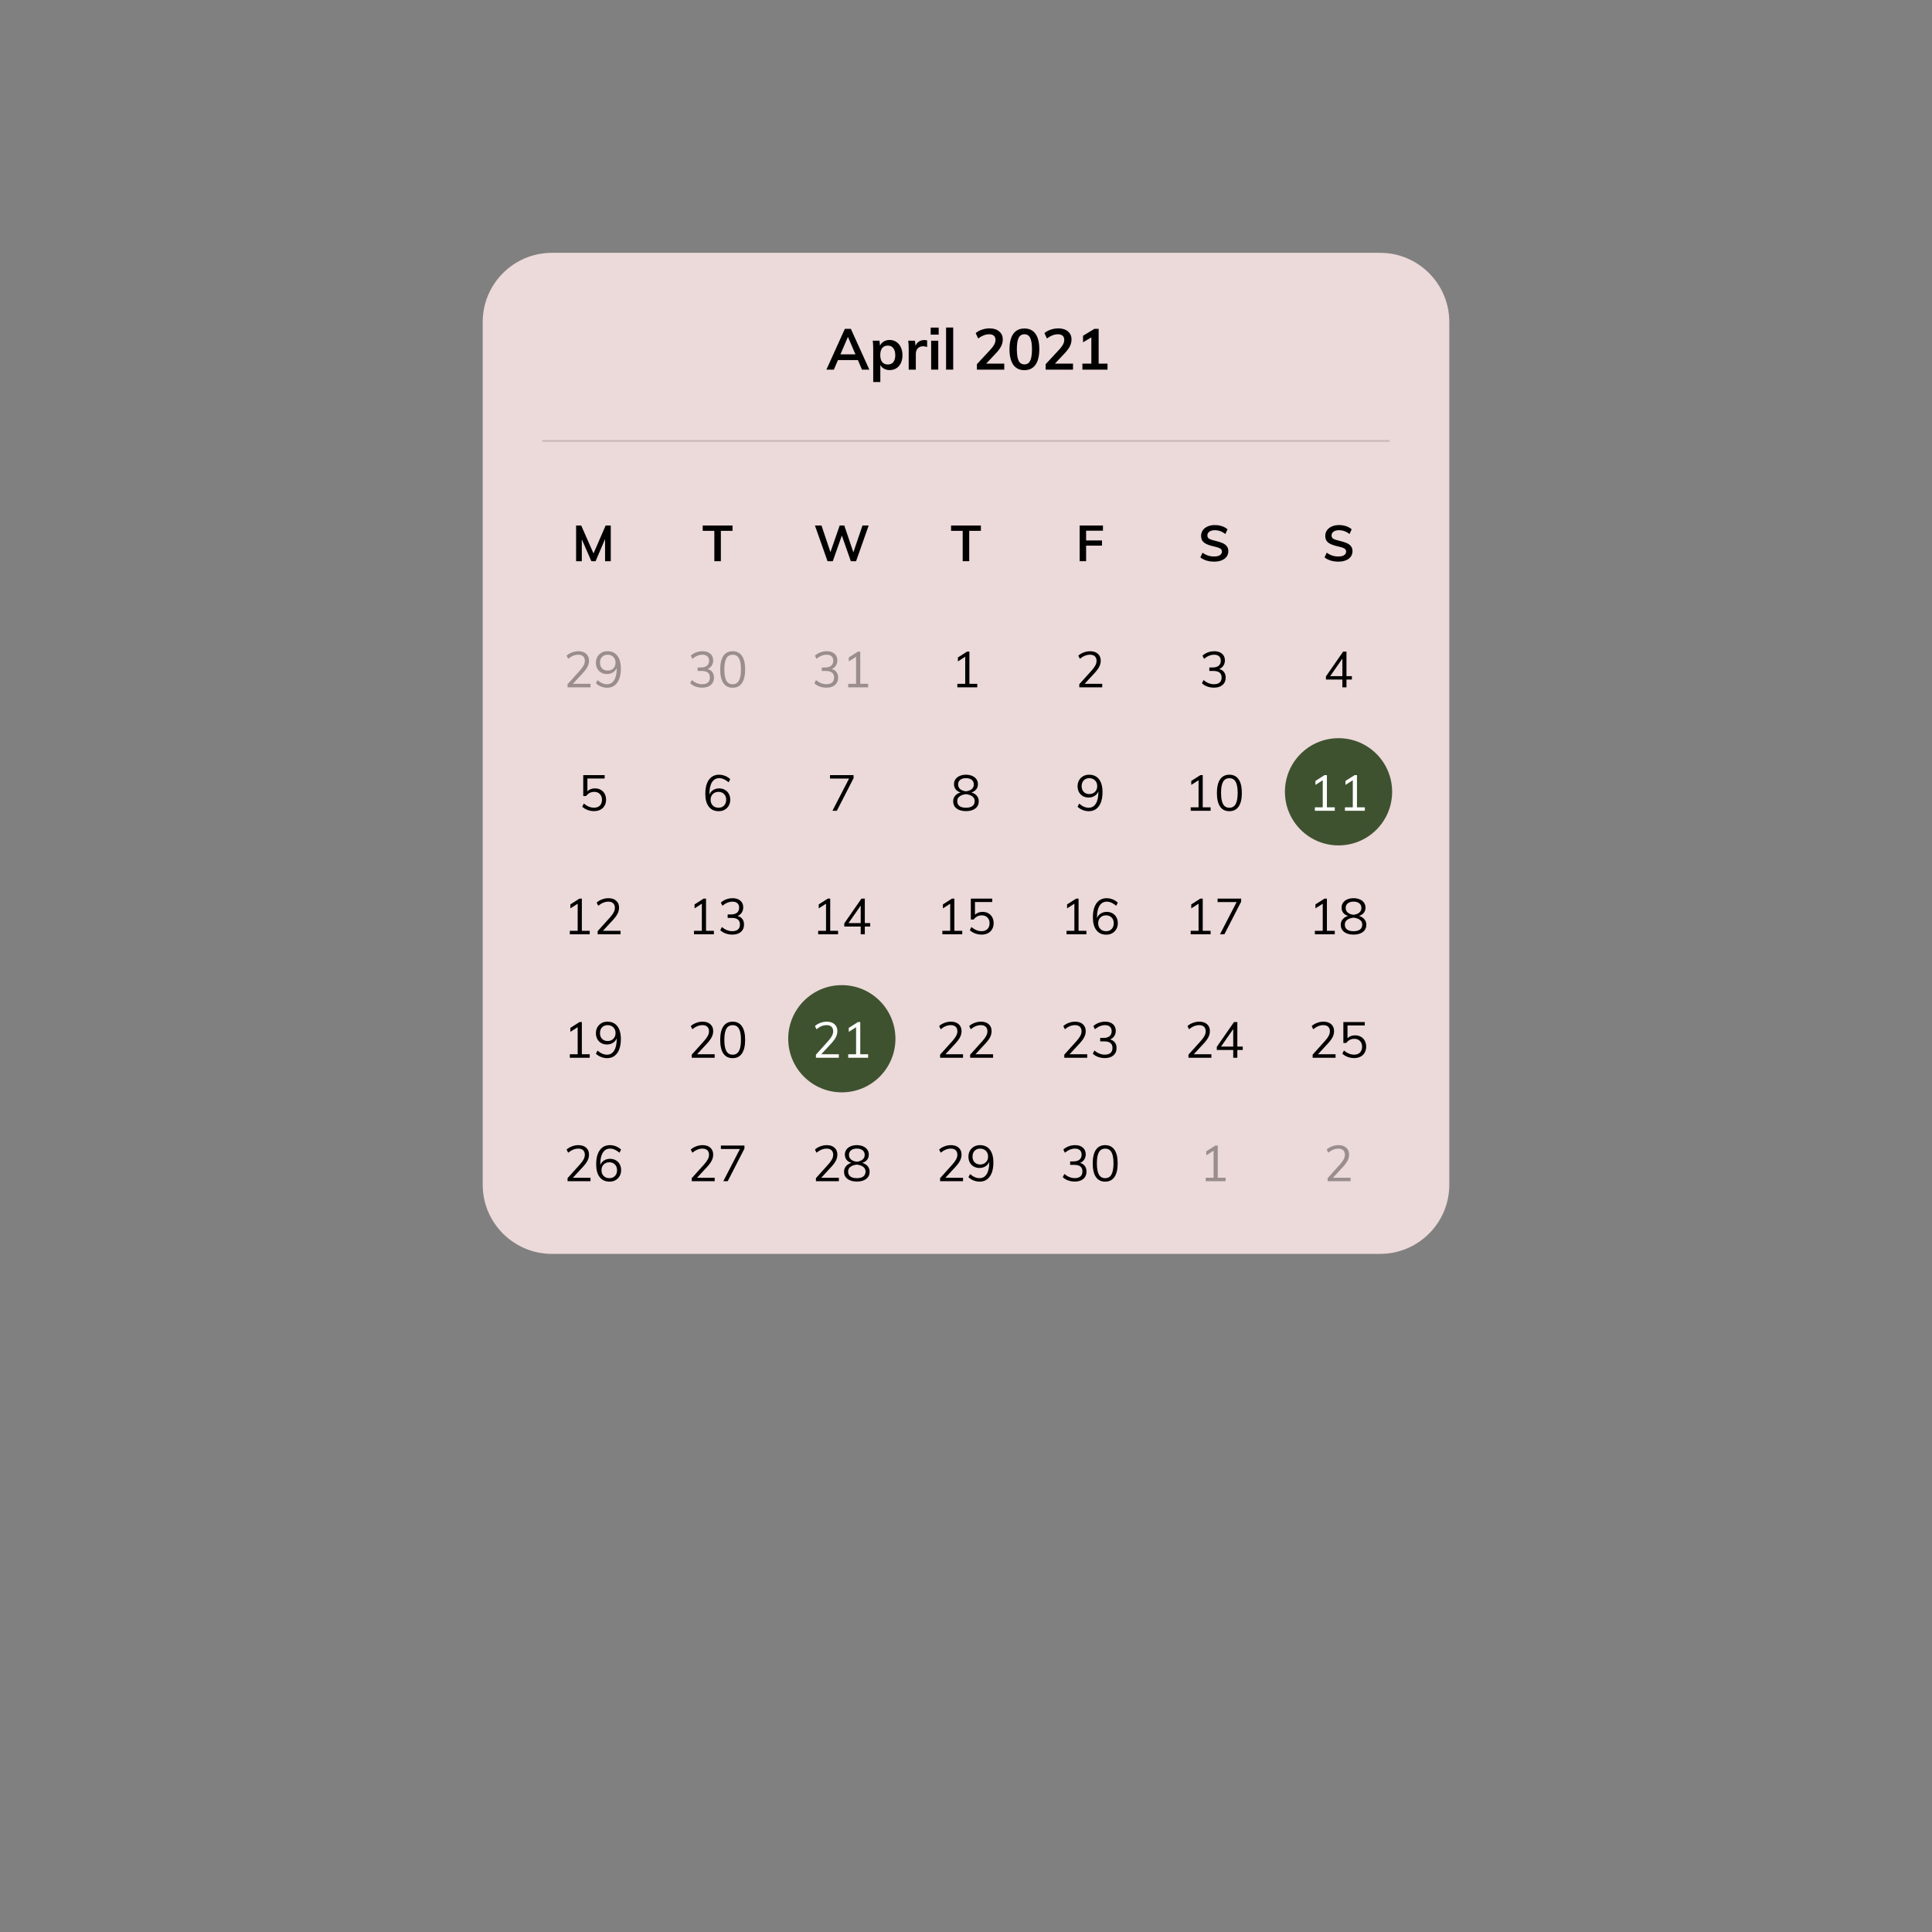 <svg xmlns="http://www.w3.org/2000/svg" xmlns:xlink="http://www.w3.org/1999/xlink" width="1080" zoomAndPan="magnify" viewBox="0 0 810 810" height="1080" preserveAspectRatio="xMidYMid meet" version="1.0"><rect x="0" y="0" width="810" height="810" fill="#808080" stroke="none"/><defs><filter x="0%" y="0%" width="100%" height="100%" id="6cdf5c3b2e"><feColorMatrix values="0 0 0 0 1 0 0 0 0 1 0 0 0 0 1 0 0 0 1 0" color-interpolation-filters="sRGB"/></filter><g/><mask id="3fa890f48e"><g filter="url(#6cdf5c3b2e)"><rect x="-81" width="972" fill="#000000" y="-81" height="972" fill-opacity="0.85"/></g></mask><clipPath id="e40b2027f6"><path d="M 0.375 1 L 405.625 1 L 405.625 420.695 L 0.375 420.695 Z M 0.375 1 " clip-rule="nonzero"/></clipPath><clipPath id="c1f6fc8da7"><path d="M 376.652 420.695 L 29.348 420.695 C 13.383 420.695 0.375 407.691 0.375 391.727 L 0.375 29.973 C 0.375 14.008 13.383 1 29.348 1 L 376.652 1 C 392.617 1 405.625 14.008 405.625 29.973 L 405.625 391.727 C 405.625 407.691 392.617 420.695 376.652 420.695 Z M 376.652 420.695 " clip-rule="nonzero"/></clipPath><clipPath id="3efd343105"><rect x="0" width="406" y="0" height="421"/></clipPath><mask id="b76d4d0290"><g filter="url(#6cdf5c3b2e)"><rect x="-81" width="972" fill="#000000" y="-81" height="972" fill-opacity="0.15"/></g></mask><clipPath id="8ec4814958"><rect x="0" width="360" y="0" height="5"/></clipPath><clipPath id="18b4264cb1"><path d="M 330.461 413.02 L 375.414 413.02 L 375.414 457.973 L 330.461 457.973 Z M 330.461 413.02 " clip-rule="nonzero"/></clipPath><clipPath id="e60f267a81"><path d="M 352.938 413.02 C 340.523 413.02 330.461 423.082 330.461 435.496 C 330.461 447.91 340.523 457.973 352.938 457.973 C 365.352 457.973 375.414 447.91 375.414 435.496 C 375.414 423.082 365.352 413.02 352.938 413.02 Z M 352.938 413.02 " clip-rule="nonzero"/></clipPath><mask id="2123948aa8"><g filter="url(#6cdf5c3b2e)"><rect x="-81" width="972" fill="#000000" y="-81" height="972" fill-opacity="0.35"/></g></mask><clipPath id="61a6282eeb"><rect x="0" width="28" y="0" height="27"/></clipPath><mask id="85bf927cce"><g filter="url(#6cdf5c3b2e)"><rect x="-81" width="972" fill="#000000" y="-81" height="972" fill-opacity="0.35"/></g></mask><clipPath id="4406ba05b8"><rect x="0" width="28" y="0" height="27"/></clipPath><mask id="ea8d7e82e2"><g filter="url(#6cdf5c3b2e)"><rect x="-81" width="972" fill="#000000" y="-81" height="972" fill-opacity="0.35"/></g></mask><clipPath id="a741b7d039"><rect x="0" width="28" y="0" height="27"/></clipPath><clipPath id="11925bf37f"><path d="M 538.711 309.484 L 583.66 309.484 L 583.66 354.434 L 538.711 354.434 Z M 538.711 309.484 " clip-rule="nonzero"/></clipPath><clipPath id="0e64c8631d"><path d="M 561.188 309.484 C 548.773 309.484 538.711 319.547 538.711 331.961 C 538.711 344.371 548.773 354.434 561.188 354.434 C 573.598 354.434 583.66 344.371 583.66 331.961 C 583.66 319.547 573.598 309.484 561.188 309.484 Z M 561.188 309.484 " clip-rule="nonzero"/></clipPath><mask id="5ce94373d1"><g filter="url(#6cdf5c3b2e)"><rect x="-81" width="972" fill="#000000" y="-81" height="972" fill-opacity="0.35"/></g></mask><clipPath id="b334155c03"><rect x="0" width="14" y="0" height="27"/></clipPath><mask id="149506cf14"><g filter="url(#6cdf5c3b2e)"><rect x="-81" width="972" fill="#000000" y="-81" height="972" fill-opacity="0.35"/></g></mask><clipPath id="0f323f7399"><rect x="0" width="14" y="0" height="27"/></clipPath></defs><g mask="url(#3fa890f48e)"><g transform="matrix(1, 0, 0, 1, 202, 105)"><g clip-path="url(#3efd343105)"><g clip-path="url(#e40b2027f6)"><g clip-path="url(#c1f6fc8da7)"><path fill="#ffe9e9" d="M 0.375 1 L 405.625 1 L 405.625 420.695 L 0.375 420.695 Z M 0.375 1 " fill-opacity="1" fill-rule="nonzero"/></g></g></g></g></g><g mask="url(#b76d4d0290)"><g transform="matrix(1, 0, 0, 1, 225, 182)"><g clip-path="url(#8ec4814958)"><path stroke-linecap="round" transform="matrix(0.75, 0, 0, 0.75, 2.348, 2.491)" fill="none" stroke-linejoin="miter" d="M 0.499 0.501 L 473.239 0.501 " stroke="#000000" stroke-width="1" stroke-opacity="1" stroke-miterlimit="4"/></g></g></g><g clip-path="url(#18b4264cb1)"><g clip-path="url(#e60f267a81)"><path fill="#3e5230" d="M 330.461 413.02 L 375.414 413.02 L 375.414 457.973 L 330.461 457.973 Z M 330.461 413.02 " fill-opacity="1" fill-rule="nonzero"/></g></g><g fill="#000000" fill-opacity="1"><g transform="translate(346.474, 154.971)"><g><path d="M 14.906 0 L 13.203 -4.016 L 4.844 -4.016 L 3.125 0 L 0 0 L 7.734 -17.094 L 10.25 -17.094 L 18 0 Z M 5.875 -6.406 L 12.172 -6.406 L 9.031 -13.734 Z M 5.875 -6.406 "/></g></g></g><g fill="#000000" fill-opacity="1"><g transform="translate(364.474, 154.971)"><g><path d="M 8.547 -12.438 C 9.586 -12.438 10.508 -12.164 11.312 -11.625 C 12.125 -11.094 12.754 -10.344 13.203 -9.375 C 13.66 -8.406 13.891 -7.297 13.891 -6.047 C 13.891 -4.797 13.664 -3.695 13.219 -2.75 C 12.77 -1.812 12.141 -1.086 11.328 -0.578 C 10.523 -0.066 9.598 0.188 8.547 0.188 C 7.66 0.188 6.875 0 6.188 -0.375 C 5.5 -0.75 4.973 -1.27 4.609 -1.938 L 4.609 5.188 L 1.625 5.188 L 1.625 -8.688 C 1.625 -9.969 1.562 -11.113 1.438 -12.125 L 4.25 -12.125 L 4.484 -10.031 C 4.805 -10.781 5.328 -11.367 6.047 -11.797 C 6.766 -12.223 7.598 -12.438 8.547 -12.438 Z M 7.734 -2.156 C 8.734 -2.156 9.504 -2.488 10.047 -3.156 C 10.598 -3.832 10.875 -4.797 10.875 -6.047 C 10.875 -7.305 10.598 -8.289 10.047 -9 C 9.504 -9.719 8.738 -10.078 7.75 -10.078 C 6.727 -10.078 5.941 -9.734 5.391 -9.047 C 4.848 -8.359 4.578 -7.375 4.578 -6.094 C 4.578 -4.832 4.848 -3.859 5.391 -3.172 C 5.941 -2.492 6.723 -2.156 7.734 -2.156 Z M 7.734 -2.156 "/></g></g></g><g fill="#000000" fill-opacity="1"><g transform="translate(379.354, 154.971)"><g><path d="M 8.156 -12.406 C 8.625 -12.406 9.023 -12.344 9.359 -12.219 L 9.344 -9.484 C 8.82 -9.691 8.289 -9.797 7.75 -9.797 C 6.727 -9.797 5.945 -9.5 5.406 -8.906 C 4.875 -8.312 4.609 -7.523 4.609 -6.547 L 4.609 0 L 1.625 0 L 1.625 -8.688 C 1.625 -9.969 1.562 -11.113 1.438 -12.125 L 4.25 -12.125 L 4.484 -9.984 C 4.785 -10.766 5.266 -11.363 5.922 -11.781 C 6.578 -12.195 7.32 -12.406 8.156 -12.406 Z M 8.156 -12.406 "/></g></g></g><g fill="#000000" fill-opacity="1"><g transform="translate(388.762, 154.971)"><g><path d="M 1.625 0 L 1.625 -12.125 L 4.609 -12.125 L 4.609 0 Z M 1.438 -17.625 L 4.781 -17.625 L 4.781 -14.672 L 1.438 -14.672 Z M 1.438 -17.625 "/></g></g></g><g fill="#000000" fill-opacity="1"><g transform="translate(395.026, 154.971)"><g><path d="M 1.625 0 L 1.625 -17.656 L 4.609 -17.656 L 4.609 0 Z M 1.625 0 "/></g></g></g><g fill="#000000" fill-opacity="1"><g transform="translate(401.29, 154.971)"><g/></g></g><g fill="#000000" fill-opacity="1"><g transform="translate(407.866, 154.971)"><g><path d="M 13.172 -2.516 L 13.172 0 L 1.703 0 L 1.703 -2.281 L 7.516 -8.547 C 8.203 -9.297 8.703 -9.984 9.016 -10.609 C 9.336 -11.234 9.5 -11.848 9.5 -12.453 C 9.5 -13.234 9.27 -13.82 8.812 -14.219 C 8.363 -14.625 7.711 -14.828 6.859 -14.828 C 5.359 -14.828 3.816 -14.238 2.234 -13.062 L 1.203 -15.312 C 1.867 -15.914 2.727 -16.395 3.781 -16.75 C 4.844 -17.113 5.91 -17.297 6.984 -17.297 C 8.691 -17.297 10.047 -16.875 11.047 -16.031 C 12.047 -15.195 12.547 -14.066 12.547 -12.641 C 12.547 -11.672 12.332 -10.754 11.906 -9.891 C 11.488 -9.023 10.785 -8.055 9.797 -6.984 L 5.594 -2.516 Z M 13.172 -2.516 "/></g></g></g><g fill="#000000" fill-opacity="1"><g transform="translate(422.29, 154.971)"><g><path d="M 7.203 0.219 C 5.172 0.219 3.617 -0.523 2.547 -2.016 C 1.484 -3.516 0.953 -5.695 0.953 -8.562 C 0.953 -11.383 1.484 -13.535 2.547 -15.016 C 3.617 -16.504 5.172 -17.25 7.203 -17.25 C 9.234 -17.25 10.781 -16.508 11.844 -15.031 C 12.906 -13.551 13.438 -11.395 13.438 -8.562 C 13.438 -5.719 12.906 -3.539 11.844 -2.031 C 10.781 -0.531 9.234 0.219 7.203 0.219 Z M 7.203 -2.203 C 8.305 -2.203 9.109 -2.707 9.609 -3.719 C 10.117 -4.738 10.375 -6.352 10.375 -8.562 C 10.375 -10.738 10.117 -12.328 9.609 -13.328 C 9.109 -14.328 8.305 -14.828 7.203 -14.828 C 6.098 -14.828 5.289 -14.328 4.781 -13.328 C 4.281 -12.328 4.031 -10.738 4.031 -8.562 C 4.031 -6.352 4.281 -4.738 4.781 -3.719 C 5.289 -2.707 6.098 -2.203 7.203 -2.203 Z M 7.203 -2.203 "/></g></g></g><g fill="#000000" fill-opacity="1"><g transform="translate(436.69, 154.971)"><g><path d="M 13.172 -2.516 L 13.172 0 L 1.703 0 L 1.703 -2.281 L 7.516 -8.547 C 8.203 -9.297 8.703 -9.984 9.016 -10.609 C 9.336 -11.234 9.5 -11.848 9.5 -12.453 C 9.5 -13.234 9.27 -13.82 8.812 -14.219 C 8.363 -14.625 7.711 -14.828 6.859 -14.828 C 5.359 -14.828 3.816 -14.238 2.234 -13.062 L 1.203 -15.312 C 1.867 -15.914 2.727 -16.395 3.781 -16.75 C 4.844 -17.113 5.91 -17.297 6.984 -17.297 C 8.691 -17.297 10.047 -16.875 11.047 -16.031 C 12.047 -15.195 12.547 -14.066 12.547 -12.641 C 12.547 -11.672 12.332 -10.754 11.906 -9.891 C 11.488 -9.023 10.785 -8.055 9.797 -6.984 L 5.594 -2.516 Z M 13.172 -2.516 "/></g></g></g><g fill="#000000" fill-opacity="1"><g transform="translate(451.114, 154.971)"><g><path d="M 9.5 -2.516 L 13.219 -2.516 L 13.219 0 L 2.688 0 L 2.688 -2.516 L 6.438 -2.516 L 6.438 -13.531 L 2.953 -11.453 L 2.953 -14.203 L 7.703 -17.094 L 9.5 -17.094 Z M 9.5 -2.516 "/></g></g></g><g fill="#000000" fill-opacity="1"><g transform="translate(239.878, 235.278)"><g><path d="M 14.047 -14.953 L 16.188 -14.953 L 16.188 0 L 13.797 0 L 13.797 -9.281 L 9.828 0 L 8.047 0 L 4.047 -9.172 L 4.047 0 L 1.656 0 L 1.656 -14.953 L 3.797 -14.953 L 8.953 -3.25 Z M 14.047 -14.953 "/></g></g></g><g fill="#000000" fill-opacity="1"><g transform="translate(294.365, 235.278)"><g><path d="M 5.125 0 L 5.125 -12.719 L 0.25 -12.719 L 0.25 -14.953 L 12.75 -14.953 L 12.75 -12.719 L 7.859 -12.719 L 7.859 0 Z M 5.125 0 "/></g></g></g><g fill="#000000" fill-opacity="1"><g transform="translate(341.165, 235.278)"><g><path d="M 20.438 -14.953 L 23.031 -14.953 L 17.75 0 L 15.547 0 L 11.781 -10.75 L 7.984 0 L 5.781 0 L 0.5 -14.953 L 3.25 -14.953 L 7 -3.797 L 10.875 -14.953 L 12.812 -14.953 L 16.609 -3.719 Z M 20.438 -14.953 "/></g></g></g><g fill="#000000" fill-opacity="1"><g transform="translate(398.489, 235.278)"><g><path d="M 5.125 0 L 5.125 -12.719 L 0.25 -12.719 L 0.25 -14.953 L 12.75 -14.953 L 12.75 -12.719 L 7.859 -12.719 L 7.859 0 Z M 5.125 0 "/></g></g></g><g fill="#000000" fill-opacity="1"><g transform="translate(451.043, 235.278)"><g><path d="M 1.609 0 L 1.609 -14.953 L 11.375 -14.953 L 11.375 -12.781 L 4.312 -12.781 L 4.312 -8.688 L 10.969 -8.688 L 10.969 -6.516 L 4.312 -6.516 L 4.312 0 Z M 1.609 0 "/></g></g></g><g fill="#000000" fill-opacity="1"><g transform="translate(502.355, 235.278)"><g><path d="M 6.672 0.188 C 5.523 0.188 4.453 0.035 3.453 -0.266 C 2.453 -0.578 1.602 -1.02 0.906 -1.594 L 1.828 -3.562 C 2.555 -3.02 3.316 -2.617 4.109 -2.359 C 4.898 -2.098 5.766 -1.969 6.703 -1.969 C 7.734 -1.969 8.531 -2.148 9.094 -2.516 C 9.664 -2.879 9.953 -3.391 9.953 -4.047 C 9.953 -4.609 9.688 -5.039 9.156 -5.344 C 8.633 -5.645 7.773 -5.926 6.578 -6.188 C 4.703 -6.594 3.336 -7.117 2.484 -7.766 C 1.629 -8.41 1.203 -9.348 1.203 -10.578 C 1.203 -11.461 1.438 -12.25 1.906 -12.938 C 2.383 -13.625 3.062 -14.16 3.938 -14.547 C 4.812 -14.941 5.82 -15.141 6.969 -15.141 C 8.02 -15.141 9.016 -14.984 9.953 -14.672 C 10.898 -14.359 11.676 -13.922 12.281 -13.359 L 11.375 -11.375 C 10.051 -12.445 8.582 -12.984 6.969 -12.984 C 6 -12.984 5.234 -12.781 4.672 -12.375 C 4.117 -11.977 3.844 -11.438 3.844 -10.75 C 3.844 -10.164 4.086 -9.719 4.578 -9.406 C 5.078 -9.102 5.93 -8.816 7.141 -8.547 C 8.391 -8.254 9.406 -7.938 10.188 -7.594 C 10.969 -7.25 11.566 -6.805 11.984 -6.266 C 12.41 -5.723 12.625 -5.047 12.625 -4.234 C 12.625 -3.336 12.383 -2.555 11.906 -1.891 C 11.426 -1.234 10.738 -0.723 9.844 -0.359 C 8.945 0.004 7.891 0.188 6.672 0.188 Z M 6.672 0.188 "/></g></g></g><g fill="#000000" fill-opacity="1"><g transform="translate(554.417, 235.278)"><g><path d="M 6.672 0.188 C 5.523 0.188 4.453 0.035 3.453 -0.266 C 2.453 -0.578 1.602 -1.02 0.906 -1.594 L 1.828 -3.562 C 2.555 -3.02 3.316 -2.617 4.109 -2.359 C 4.898 -2.098 5.766 -1.969 6.703 -1.969 C 7.734 -1.969 8.531 -2.148 9.094 -2.516 C 9.664 -2.879 9.953 -3.391 9.953 -4.047 C 9.953 -4.609 9.688 -5.039 9.156 -5.344 C 8.633 -5.645 7.773 -5.926 6.578 -6.188 C 4.703 -6.594 3.336 -7.117 2.484 -7.766 C 1.629 -8.41 1.203 -9.348 1.203 -10.578 C 1.203 -11.461 1.438 -12.25 1.906 -12.938 C 2.383 -13.625 3.062 -14.16 3.938 -14.547 C 4.812 -14.941 5.82 -15.141 6.969 -15.141 C 8.02 -15.141 9.016 -14.984 9.953 -14.672 C 10.898 -14.359 11.676 -13.922 12.281 -13.359 L 11.375 -11.375 C 10.051 -12.445 8.582 -12.984 6.969 -12.984 C 6 -12.984 5.234 -12.781 4.672 -12.375 C 4.117 -11.977 3.844 -11.438 3.844 -10.75 C 3.844 -10.164 4.086 -9.719 4.578 -9.406 C 5.078 -9.102 5.93 -8.816 7.141 -8.547 C 8.391 -8.254 9.406 -7.938 10.188 -7.594 C 10.969 -7.25 11.566 -6.805 11.984 -6.266 C 12.41 -5.723 12.625 -5.047 12.625 -4.234 C 12.625 -3.336 12.383 -2.555 11.906 -1.891 C 11.426 -1.234 10.738 -0.723 9.844 -0.359 C 8.945 0.004 7.891 0.188 6.672 0.188 Z M 6.672 0.188 "/></g></g></g><g mask="url(#2123948aa8)"><g transform="matrix(1, 0, 0, 1, 235, 267)"><g clip-path="url(#61a6282eeb)"><g fill="#000000" fill-opacity="1"><g transform="translate(1.21, 21.16)"><g><path d="M 11.359 -1.453 L 11.359 0 L 1.75 0 L 1.75 -1.297 L 6.969 -7.094 C 7.664 -7.883 8.176 -8.594 8.5 -9.219 C 8.82 -9.844 8.984 -10.473 8.984 -11.109 C 8.984 -11.93 8.742 -12.562 8.266 -13 C 7.797 -13.445 7.117 -13.672 6.234 -13.672 C 4.805 -13.672 3.395 -13.098 2 -11.953 L 1.344 -13.266 C 1.926 -13.828 2.664 -14.273 3.562 -14.609 C 4.457 -14.953 5.363 -15.125 6.281 -15.125 C 7.656 -15.125 8.738 -14.77 9.531 -14.062 C 10.332 -13.352 10.734 -12.395 10.734 -11.188 C 10.734 -10.332 10.539 -9.508 10.156 -8.719 C 9.77 -7.926 9.129 -7.039 8.234 -6.062 L 3.969 -1.453 Z M 11.359 -1.453 "/></g></g></g><g fill="#000000" fill-opacity="1"><g transform="translate(13.81, 21.16)"><g><path d="M 5.844 -15.125 C 7.645 -15.125 9.035 -14.492 10.016 -13.234 C 10.992 -11.973 11.484 -10.18 11.484 -7.859 C 11.484 -5.316 10.973 -3.344 9.953 -1.938 C 8.941 -0.531 7.531 0.172 5.719 0.172 C 4.863 0.172 4.023 0.008 3.203 -0.312 C 2.379 -0.633 1.656 -1.094 1.031 -1.688 L 1.703 -3 C 2.41 -2.395 3.086 -1.957 3.734 -1.688 C 4.379 -1.414 5.031 -1.281 5.688 -1.281 C 6.977 -1.281 7.977 -1.852 8.688 -3 C 9.395 -4.145 9.75 -5.754 9.75 -7.828 L 9.75 -8.109 C 9.426 -7.328 8.898 -6.707 8.172 -6.25 C 7.441 -5.789 6.609 -5.562 5.672 -5.562 C 4.766 -5.562 3.957 -5.758 3.25 -6.156 C 2.551 -6.562 2.004 -7.125 1.609 -7.844 C 1.223 -8.562 1.031 -9.383 1.031 -10.312 C 1.031 -11.238 1.234 -12.062 1.641 -12.781 C 2.055 -13.508 2.629 -14.082 3.359 -14.5 C 4.086 -14.914 4.914 -15.125 5.844 -15.125 Z M 5.938 -7.016 C 6.914 -7.016 7.711 -7.32 8.328 -7.938 C 8.953 -8.551 9.266 -9.348 9.266 -10.328 C 9.266 -11.328 8.953 -12.133 8.328 -12.75 C 7.711 -13.363 6.91 -13.672 5.922 -13.672 C 4.973 -13.672 4.203 -13.363 3.609 -12.75 C 3.023 -12.145 2.734 -11.336 2.734 -10.328 C 2.734 -9.336 3.023 -8.535 3.609 -7.922 C 4.203 -7.316 4.977 -7.016 5.938 -7.016 Z M 5.938 -7.016 "/></g></g></g></g></g></g><g mask="url(#85bf927cce)"><g transform="matrix(1, 0, 0, 1, 287, 267)"><g clip-path="url(#4406ba05b8)"><g fill="#000000" fill-opacity="1"><g transform="translate(1.272, 21.16)"><g><path d="M 8.359 -7.688 C 9.242 -7.438 9.914 -7 10.375 -6.375 C 10.832 -5.758 11.062 -4.984 11.062 -4.047 C 11.062 -2.742 10.617 -1.719 9.734 -0.969 C 8.859 -0.227 7.664 0.141 6.156 0.141 C 5.188 0.141 4.254 -0.016 3.359 -0.328 C 2.473 -0.648 1.723 -1.109 1.109 -1.703 L 1.781 -3.031 C 3.164 -1.875 4.609 -1.297 6.109 -1.297 C 7.172 -1.297 7.977 -1.535 8.531 -2.016 C 9.082 -2.492 9.359 -3.191 9.359 -4.109 C 9.359 -5.941 8.211 -6.859 5.922 -6.859 L 4.203 -6.859 L 4.203 -8.312 L 5.594 -8.312 C 6.695 -8.312 7.539 -8.555 8.125 -9.047 C 8.719 -9.535 9.016 -10.238 9.016 -11.156 C 9.016 -11.969 8.77 -12.586 8.281 -13.016 C 7.801 -13.453 7.117 -13.672 6.234 -13.672 C 4.805 -13.672 3.395 -13.098 2 -11.953 L 1.344 -13.266 C 1.945 -13.848 2.688 -14.301 3.562 -14.625 C 4.438 -14.957 5.348 -15.125 6.297 -15.125 C 7.641 -15.125 8.711 -14.781 9.516 -14.094 C 10.328 -13.406 10.734 -12.477 10.734 -11.312 C 10.734 -10.457 10.52 -9.707 10.094 -9.062 C 9.676 -8.426 9.098 -7.969 8.359 -7.688 Z M 8.359 -7.688 "/></g></g></g><g fill="#000000" fill-opacity="1"><g transform="translate(13.872, 21.16)"><g><path d="M 6.297 0.172 C 4.586 0.172 3.289 -0.473 2.406 -1.766 C 1.52 -3.066 1.078 -4.969 1.078 -7.469 C 1.078 -9.977 1.52 -11.879 2.406 -13.172 C 3.289 -14.473 4.586 -15.125 6.297 -15.125 C 8.004 -15.125 9.301 -14.473 10.188 -13.172 C 11.082 -11.879 11.531 -9.988 11.531 -7.5 C 11.531 -4.988 11.082 -3.082 10.188 -1.781 C 9.301 -0.477 8.004 0.172 6.297 0.172 Z M 6.297 -1.281 C 7.484 -1.281 8.359 -1.785 8.922 -2.797 C 9.492 -3.805 9.781 -5.375 9.781 -7.5 C 9.781 -9.613 9.5 -11.164 8.938 -12.156 C 8.383 -13.156 7.504 -13.656 6.297 -13.656 C 5.109 -13.656 4.227 -13.156 3.656 -12.156 C 3.094 -11.164 2.812 -9.613 2.812 -7.5 C 2.812 -5.383 3.094 -3.816 3.656 -2.797 C 4.227 -1.785 5.109 -1.281 6.297 -1.281 Z M 6.297 -1.281 "/></g></g></g></g></g></g><g mask="url(#ea8d7e82e2)"><g transform="matrix(1, 0, 0, 1, 339, 267)"><g clip-path="url(#a741b7d039)"><g fill="#000000" fill-opacity="1"><g transform="translate(1.333, 21.16)"><g><path d="M 8.359 -7.688 C 9.242 -7.438 9.914 -7 10.375 -6.375 C 10.832 -5.758 11.062 -4.984 11.062 -4.047 C 11.062 -2.742 10.617 -1.719 9.734 -0.969 C 8.859 -0.227 7.664 0.141 6.156 0.141 C 5.188 0.141 4.254 -0.016 3.359 -0.328 C 2.473 -0.648 1.723 -1.109 1.109 -1.703 L 1.781 -3.031 C 3.164 -1.875 4.609 -1.297 6.109 -1.297 C 7.172 -1.297 7.977 -1.535 8.531 -2.016 C 9.082 -2.492 9.359 -3.191 9.359 -4.109 C 9.359 -5.941 8.211 -6.859 5.922 -6.859 L 4.203 -6.859 L 4.203 -8.312 L 5.594 -8.312 C 6.695 -8.312 7.539 -8.555 8.125 -9.047 C 8.719 -9.535 9.016 -10.238 9.016 -11.156 C 9.016 -11.969 8.77 -12.586 8.281 -13.016 C 7.801 -13.453 7.117 -13.672 6.234 -13.672 C 4.805 -13.672 3.395 -13.098 2 -11.953 L 1.344 -13.266 C 1.945 -13.848 2.688 -14.301 3.562 -14.625 C 4.438 -14.957 5.348 -15.125 6.297 -15.125 C 7.641 -15.125 8.711 -14.781 9.516 -14.094 C 10.328 -13.406 10.734 -12.477 10.734 -11.312 C 10.734 -10.457 10.52 -9.707 10.094 -9.062 C 9.676 -8.426 9.098 -7.969 8.359 -7.688 Z M 8.359 -7.688 "/></g></g></g><g fill="#000000" fill-opacity="1"><g transform="translate(13.934, 21.16)"><g><path d="M 7.734 -1.453 L 11.031 -1.453 L 11.031 0 L 2.688 0 L 2.688 -1.453 L 5.984 -1.453 L 5.984 -12.812 L 2.922 -10.859 L 2.922 -12.516 L 6.734 -14.953 L 7.734 -14.953 Z M 7.734 -1.453 "/></g></g></g></g></g></g><g fill="#000000" fill-opacity="1"><g transform="translate(398.688, 288.16)"><g><path d="M 7.734 -1.453 L 11.031 -1.453 L 11.031 0 L 2.688 0 L 2.688 -1.453 L 5.984 -1.453 L 5.984 -12.812 L 2.922 -10.859 L 2.922 -12.516 L 6.734 -14.953 L 7.734 -14.953 Z M 7.734 -1.453 "/></g></g></g><g fill="#000000" fill-opacity="1"><g transform="translate(450.75, 288.16)"><g><path d="M 11.359 -1.453 L 11.359 0 L 1.75 0 L 1.75 -1.297 L 6.969 -7.094 C 7.664 -7.883 8.176 -8.594 8.5 -9.219 C 8.82 -9.844 8.984 -10.473 8.984 -11.109 C 8.984 -11.93 8.742 -12.562 8.266 -13 C 7.797 -13.445 7.117 -13.672 6.234 -13.672 C 4.805 -13.672 3.395 -13.098 2 -11.953 L 1.344 -13.266 C 1.926 -13.828 2.664 -14.273 3.562 -14.609 C 4.457 -14.953 5.363 -15.125 6.281 -15.125 C 7.656 -15.125 8.738 -14.77 9.531 -14.062 C 10.332 -13.352 10.734 -12.395 10.734 -11.188 C 10.734 -10.332 10.539 -9.508 10.156 -8.719 C 9.77 -7.926 9.129 -7.039 8.234 -6.062 L 3.969 -1.453 Z M 11.359 -1.453 "/></g></g></g><g fill="#000000" fill-opacity="1"><g transform="translate(502.812, 288.16)"><g><path d="M 8.359 -7.688 C 9.242 -7.438 9.914 -7 10.375 -6.375 C 10.832 -5.758 11.062 -4.984 11.062 -4.047 C 11.062 -2.742 10.617 -1.719 9.734 -0.969 C 8.859 -0.227 7.664 0.141 6.156 0.141 C 5.188 0.141 4.254 -0.016 3.359 -0.328 C 2.473 -0.648 1.723 -1.109 1.109 -1.703 L 1.781 -3.031 C 3.164 -1.875 4.609 -1.297 6.109 -1.297 C 7.172 -1.297 7.977 -1.535 8.531 -2.016 C 9.082 -2.492 9.359 -3.191 9.359 -4.109 C 9.359 -5.941 8.211 -6.859 5.922 -6.859 L 4.203 -6.859 L 4.203 -8.312 L 5.594 -8.312 C 6.695 -8.312 7.539 -8.555 8.125 -9.047 C 8.719 -9.535 9.016 -10.238 9.016 -11.156 C 9.016 -11.969 8.77 -12.586 8.281 -13.016 C 7.801 -13.453 7.117 -13.672 6.234 -13.672 C 4.805 -13.672 3.395 -13.098 2 -11.953 L 1.344 -13.266 C 1.945 -13.848 2.688 -14.301 3.562 -14.625 C 4.438 -14.957 5.348 -15.125 6.297 -15.125 C 7.641 -15.125 8.711 -14.781 9.516 -14.094 C 10.328 -13.406 10.734 -12.477 10.734 -11.312 C 10.734 -10.457 10.52 -9.707 10.094 -9.062 C 9.676 -8.426 9.098 -7.969 8.359 -7.688 Z M 8.359 -7.688 "/></g></g></g><g fill="#000000" fill-opacity="1"><g transform="translate(554.874, 288.16)"><g><path d="M 11.906 -4.688 L 11.906 -3.25 L 9.641 -3.25 L 9.641 0 L 7.922 0 L 7.922 -3.25 L 1.031 -3.25 L 1.031 -4.562 L 8.234 -14.953 L 9.641 -14.953 L 9.641 -4.688 Z M 2.812 -4.688 L 7.922 -4.688 L 7.922 -12.031 Z M 2.812 -4.688 "/></g></g></g><g fill="#000000" fill-opacity="1"><g transform="translate(242.503, 339.928)"><g><path d="M 6.938 -9.391 C 7.875 -9.391 8.691 -9.188 9.391 -8.781 C 10.098 -8.383 10.641 -7.828 11.016 -7.109 C 11.398 -6.398 11.594 -5.578 11.594 -4.641 C 11.594 -3.703 11.383 -2.867 10.969 -2.141 C 10.562 -1.41 9.973 -0.848 9.203 -0.453 C 8.441 -0.055 7.551 0.141 6.531 0.141 C 5.625 0.141 4.727 -0.02 3.844 -0.344 C 2.957 -0.676 2.211 -1.129 1.609 -1.703 L 2.266 -3.031 C 3.648 -1.875 5.07 -1.297 6.531 -1.297 C 7.582 -1.297 8.406 -1.594 9 -2.188 C 9.594 -2.789 9.891 -3.602 9.891 -4.625 C 9.891 -5.613 9.594 -6.41 9 -7.016 C 8.414 -7.629 7.633 -7.938 6.656 -7.938 C 5.227 -7.938 4.086 -7.352 3.234 -6.188 L 2.031 -6.188 L 2.031 -14.953 L 11 -14.953 L 11 -13.531 L 3.766 -13.531 L 3.766 -8.188 C 4.586 -8.988 5.645 -9.391 6.938 -9.391 Z M 6.938 -9.391 "/></g></g></g><g fill="#000000" fill-opacity="1"><g transform="translate(294.565, 339.928)"><g><path d="M 6.938 -9.391 C 7.844 -9.391 8.648 -9.188 9.359 -8.781 C 10.066 -8.383 10.613 -7.828 11 -7.109 C 11.395 -6.391 11.594 -5.566 11.594 -4.641 C 11.594 -3.711 11.383 -2.883 10.969 -2.156 C 10.562 -1.438 9.992 -0.867 9.266 -0.453 C 8.535 -0.035 7.707 0.172 6.781 0.172 C 4.977 0.172 3.586 -0.457 2.609 -1.719 C 1.629 -2.977 1.141 -4.77 1.141 -7.094 C 1.141 -8.781 1.363 -10.223 1.812 -11.422 C 2.27 -12.629 2.926 -13.547 3.781 -14.172 C 4.645 -14.805 5.68 -15.125 6.891 -15.125 C 7.754 -15.125 8.594 -14.961 9.406 -14.641 C 10.227 -14.316 10.953 -13.859 11.578 -13.266 L 10.922 -11.953 C 10.223 -12.535 9.551 -12.969 8.906 -13.25 C 8.258 -13.531 7.602 -13.672 6.938 -13.672 C 5.645 -13.672 4.641 -13.098 3.922 -11.953 C 3.211 -10.805 2.859 -9.195 2.859 -7.125 L 2.859 -6.797 C 3.18 -7.598 3.703 -8.227 4.422 -8.688 C 5.148 -9.156 5.988 -9.391 6.938 -9.391 Z M 6.703 -1.281 C 7.648 -1.281 8.414 -1.582 9 -2.188 C 9.594 -2.801 9.891 -3.613 9.891 -4.625 C 9.891 -5.613 9.594 -6.41 9 -7.016 C 8.406 -7.629 7.629 -7.938 6.672 -7.938 C 5.691 -7.938 4.895 -7.629 4.281 -7.016 C 3.664 -6.398 3.359 -5.602 3.359 -4.625 C 3.359 -3.625 3.664 -2.816 4.281 -2.203 C 4.895 -1.586 5.703 -1.281 6.703 -1.281 Z M 6.703 -1.281 "/></g></g></g><g fill="#000000" fill-opacity="1"><g transform="translate(346.626, 339.928)"><g><path d="M 1.359 -14.953 L 11.234 -14.953 L 11.234 -13.672 L 4.219 0 L 2.375 0 L 9.344 -13.5 L 1.359 -13.5 Z M 1.359 -14.953 "/></g></g></g><g fill="#000000" fill-opacity="1"><g transform="translate(398.688, 339.928)"><g><path d="M 8.562 -7.688 C 9.539 -7.414 10.301 -6.953 10.844 -6.297 C 11.383 -5.648 11.656 -4.875 11.656 -3.969 C 11.656 -2.695 11.172 -1.691 10.203 -0.953 C 9.234 -0.223 7.93 0.141 6.297 0.141 C 4.66 0.141 3.359 -0.223 2.391 -0.953 C 1.422 -1.691 0.938 -2.695 0.938 -3.969 C 0.938 -4.875 1.211 -5.656 1.766 -6.312 C 2.328 -6.977 3.086 -7.438 4.047 -7.688 C 3.148 -7.945 2.461 -8.379 1.984 -8.984 C 1.516 -9.598 1.281 -10.32 1.281 -11.156 C 1.281 -11.945 1.488 -12.641 1.906 -13.234 C 2.332 -13.836 2.926 -14.301 3.688 -14.625 C 4.445 -14.957 5.316 -15.125 6.297 -15.125 C 7.273 -15.125 8.145 -14.957 8.906 -14.625 C 9.676 -14.301 10.27 -13.836 10.688 -13.234 C 11.102 -12.641 11.312 -11.945 11.312 -11.156 C 11.312 -10.32 11.07 -9.598 10.594 -8.984 C 10.113 -8.379 9.438 -7.945 8.562 -7.688 Z M 3 -11.031 C 3 -10.227 3.297 -9.578 3.891 -9.078 C 4.484 -8.586 5.285 -8.285 6.297 -8.172 C 7.305 -8.285 8.109 -8.586 8.703 -9.078 C 9.297 -9.578 9.594 -10.227 9.594 -11.031 C 9.594 -11.852 9.301 -12.5 8.719 -12.969 C 8.145 -13.445 7.336 -13.688 6.297 -13.688 C 5.266 -13.688 4.457 -13.445 3.875 -12.969 C 3.289 -12.5 3 -11.852 3 -11.031 Z M 6.297 -1.281 C 7.473 -1.281 8.375 -1.516 9 -1.984 C 9.633 -2.461 9.953 -3.16 9.953 -4.078 C 9.953 -4.898 9.617 -5.555 8.953 -6.047 C 8.285 -6.547 7.398 -6.852 6.297 -6.969 C 5.191 -6.852 4.305 -6.547 3.641 -6.047 C 2.973 -5.555 2.641 -4.898 2.641 -4.078 C 2.641 -3.16 2.953 -2.461 3.578 -1.984 C 4.211 -1.516 5.117 -1.281 6.297 -1.281 Z M 6.297 -1.281 "/></g></g></g><g fill="#000000" fill-opacity="1"><g transform="translate(450.75, 339.928)"><g><path d="M 5.844 -15.125 C 7.645 -15.125 9.035 -14.492 10.016 -13.234 C 10.992 -11.973 11.484 -10.18 11.484 -7.859 C 11.484 -5.316 10.973 -3.344 9.953 -1.938 C 8.941 -0.531 7.531 0.172 5.719 0.172 C 4.863 0.172 4.023 0.008 3.203 -0.312 C 2.379 -0.633 1.656 -1.094 1.031 -1.688 L 1.703 -3 C 2.41 -2.395 3.086 -1.957 3.734 -1.688 C 4.379 -1.414 5.031 -1.281 5.688 -1.281 C 6.977 -1.281 7.977 -1.852 8.688 -3 C 9.395 -4.145 9.75 -5.754 9.75 -7.828 L 9.75 -8.109 C 9.426 -7.328 8.898 -6.707 8.172 -6.25 C 7.441 -5.789 6.609 -5.562 5.672 -5.562 C 4.766 -5.562 3.957 -5.758 3.25 -6.156 C 2.551 -6.562 2.004 -7.125 1.609 -7.844 C 1.223 -8.562 1.031 -9.383 1.031 -10.312 C 1.031 -11.238 1.234 -12.062 1.641 -12.781 C 2.055 -13.508 2.629 -14.082 3.359 -14.5 C 4.086 -14.914 4.914 -15.125 5.844 -15.125 Z M 5.938 -7.016 C 6.914 -7.016 7.711 -7.32 8.328 -7.938 C 8.953 -8.551 9.266 -9.348 9.266 -10.328 C 9.266 -11.328 8.953 -12.133 8.328 -12.75 C 7.711 -13.363 6.91 -13.672 5.922 -13.672 C 4.973 -13.672 4.203 -13.363 3.609 -12.75 C 3.023 -12.145 2.734 -11.336 2.734 -10.328 C 2.734 -9.336 3.023 -8.535 3.609 -7.922 C 4.203 -7.316 4.977 -7.016 5.938 -7.016 Z M 5.938 -7.016 "/></g></g></g><g fill="#000000" fill-opacity="1"><g transform="translate(496.519, 339.928)"><g><path d="M 7.734 -1.453 L 11.031 -1.453 L 11.031 0 L 2.688 0 L 2.688 -1.453 L 5.984 -1.453 L 5.984 -12.812 L 2.922 -10.859 L 2.922 -12.516 L 6.734 -14.953 L 7.734 -14.953 Z M 7.734 -1.453 "/></g></g></g><g fill="#000000" fill-opacity="1"><g transform="translate(509.119, 339.928)"><g><path d="M 6.297 0.172 C 4.586 0.172 3.289 -0.473 2.406 -1.766 C 1.52 -3.066 1.078 -4.969 1.078 -7.469 C 1.078 -9.977 1.52 -11.879 2.406 -13.172 C 3.289 -14.473 4.586 -15.125 6.297 -15.125 C 8.004 -15.125 9.301 -14.473 10.188 -13.172 C 11.082 -11.879 11.531 -9.988 11.531 -7.5 C 11.531 -4.988 11.082 -3.082 10.188 -1.781 C 9.301 -0.477 8.004 0.172 6.297 0.172 Z M 6.297 -1.281 C 7.484 -1.281 8.359 -1.785 8.922 -2.797 C 9.492 -3.805 9.781 -5.375 9.781 -7.5 C 9.781 -9.613 9.5 -11.164 8.938 -12.156 C 8.383 -13.156 7.504 -13.656 6.297 -13.656 C 5.109 -13.656 4.227 -13.156 3.656 -12.156 C 3.094 -11.164 2.812 -9.613 2.812 -7.5 C 2.812 -5.383 3.094 -3.816 3.656 -2.797 C 4.227 -1.785 5.109 -1.281 6.297 -1.281 Z M 6.297 -1.281 "/></g></g></g><g clip-path="url(#11925bf37f)"><g clip-path="url(#0e64c8631d)"><path fill="#3e5230" d="M 538.711 309.484 L 583.66 309.484 L 583.66 354.434 L 538.711 354.434 Z M 538.711 309.484 " fill-opacity="1" fill-rule="nonzero"/></g></g><g fill="#ffffff" fill-opacity="1"><g transform="translate(548.581, 339.928)"><g><path d="M 7.734 -1.453 L 11.031 -1.453 L 11.031 0 L 2.688 0 L 2.688 -1.453 L 5.984 -1.453 L 5.984 -12.812 L 2.922 -10.859 L 2.922 -12.516 L 6.734 -14.953 L 7.734 -14.953 Z M 7.734 -1.453 "/></g></g></g><g fill="#ffffff" fill-opacity="1"><g transform="translate(561.181, 339.928)"><g><path d="M 7.734 -1.453 L 11.031 -1.453 L 11.031 0 L 2.688 0 L 2.688 -1.453 L 5.984 -1.453 L 5.984 -12.812 L 2.922 -10.859 L 2.922 -12.516 L 6.734 -14.953 L 7.734 -14.953 Z M 7.734 -1.453 "/></g></g></g><g fill="#000000" fill-opacity="1"><g transform="translate(236.21, 391.696)"><g><path d="M 7.734 -1.453 L 11.031 -1.453 L 11.031 0 L 2.688 0 L 2.688 -1.453 L 5.984 -1.453 L 5.984 -12.812 L 2.922 -10.859 L 2.922 -12.516 L 6.734 -14.953 L 7.734 -14.953 Z M 7.734 -1.453 "/></g></g></g><g fill="#000000" fill-opacity="1"><g transform="translate(248.81, 391.696)"><g><path d="M 11.359 -1.453 L 11.359 0 L 1.75 0 L 1.75 -1.297 L 6.969 -7.094 C 7.664 -7.883 8.176 -8.594 8.5 -9.219 C 8.82 -9.844 8.984 -10.473 8.984 -11.109 C 8.984 -11.93 8.742 -12.562 8.266 -13 C 7.797 -13.445 7.117 -13.672 6.234 -13.672 C 4.805 -13.672 3.395 -13.098 2 -11.953 L 1.344 -13.266 C 1.926 -13.828 2.664 -14.273 3.562 -14.609 C 4.457 -14.953 5.363 -15.125 6.281 -15.125 C 7.656 -15.125 8.738 -14.77 9.531 -14.062 C 10.332 -13.352 10.734 -12.395 10.734 -11.188 C 10.734 -10.332 10.539 -9.508 10.156 -8.719 C 9.77 -7.926 9.129 -7.039 8.234 -6.062 L 3.969 -1.453 Z M 11.359 -1.453 "/></g></g></g><g fill="#000000" fill-opacity="1"><g transform="translate(288.272, 391.696)"><g><path d="M 7.734 -1.453 L 11.031 -1.453 L 11.031 0 L 2.688 0 L 2.688 -1.453 L 5.984 -1.453 L 5.984 -12.812 L 2.922 -10.859 L 2.922 -12.516 L 6.734 -14.953 L 7.734 -14.953 Z M 7.734 -1.453 "/></g></g></g><g fill="#000000" fill-opacity="1"><g transform="translate(300.872, 391.696)"><g><path d="M 8.359 -7.688 C 9.242 -7.438 9.914 -7 10.375 -6.375 C 10.832 -5.758 11.062 -4.984 11.062 -4.047 C 11.062 -2.742 10.617 -1.719 9.734 -0.969 C 8.859 -0.227 7.664 0.141 6.156 0.141 C 5.188 0.141 4.254 -0.016 3.359 -0.328 C 2.473 -0.648 1.723 -1.109 1.109 -1.703 L 1.781 -3.031 C 3.164 -1.875 4.609 -1.297 6.109 -1.297 C 7.172 -1.297 7.977 -1.535 8.531 -2.016 C 9.082 -2.492 9.359 -3.191 9.359 -4.109 C 9.359 -5.941 8.211 -6.859 5.922 -6.859 L 4.203 -6.859 L 4.203 -8.312 L 5.594 -8.312 C 6.695 -8.312 7.539 -8.555 8.125 -9.047 C 8.719 -9.535 9.016 -10.238 9.016 -11.156 C 9.016 -11.969 8.77 -12.586 8.281 -13.016 C 7.801 -13.453 7.117 -13.672 6.234 -13.672 C 4.805 -13.672 3.395 -13.098 2 -11.953 L 1.344 -13.266 C 1.945 -13.848 2.688 -14.301 3.562 -14.625 C 4.438 -14.957 5.348 -15.125 6.297 -15.125 C 7.641 -15.125 8.711 -14.781 9.516 -14.094 C 10.328 -13.406 10.734 -12.477 10.734 -11.312 C 10.734 -10.457 10.52 -9.707 10.094 -9.062 C 9.676 -8.426 9.098 -7.969 8.359 -7.688 Z M 8.359 -7.688 "/></g></g></g><g fill="#000000" fill-opacity="1"><g transform="translate(340.333, 391.696)"><g><path d="M 7.734 -1.453 L 11.031 -1.453 L 11.031 0 L 2.688 0 L 2.688 -1.453 L 5.984 -1.453 L 5.984 -12.812 L 2.922 -10.859 L 2.922 -12.516 L 6.734 -14.953 L 7.734 -14.953 Z M 7.734 -1.453 "/></g></g></g><g fill="#000000" fill-opacity="1"><g transform="translate(352.934, 391.696)"><g><path d="M 11.906 -4.688 L 11.906 -3.25 L 9.641 -3.25 L 9.641 0 L 7.922 0 L 7.922 -3.25 L 1.031 -3.25 L 1.031 -4.562 L 8.234 -14.953 L 9.641 -14.953 L 9.641 -4.688 Z M 2.812 -4.688 L 7.922 -4.688 L 7.922 -12.031 Z M 2.812 -4.688 "/></g></g></g><g fill="#000000" fill-opacity="1"><g transform="translate(392.395, 391.696)"><g><path d="M 7.734 -1.453 L 11.031 -1.453 L 11.031 0 L 2.688 0 L 2.688 -1.453 L 5.984 -1.453 L 5.984 -12.812 L 2.922 -10.859 L 2.922 -12.516 L 6.734 -14.953 L 7.734 -14.953 Z M 7.734 -1.453 "/></g></g></g><g fill="#000000" fill-opacity="1"><g transform="translate(404.995, 391.696)"><g><path d="M 6.938 -9.391 C 7.875 -9.391 8.691 -9.188 9.391 -8.781 C 10.098 -8.383 10.641 -7.828 11.016 -7.109 C 11.398 -6.398 11.594 -5.578 11.594 -4.641 C 11.594 -3.703 11.383 -2.867 10.969 -2.141 C 10.562 -1.41 9.973 -0.848 9.203 -0.453 C 8.441 -0.055 7.551 0.141 6.531 0.141 C 5.625 0.141 4.727 -0.02 3.844 -0.344 C 2.957 -0.676 2.211 -1.129 1.609 -1.703 L 2.266 -3.031 C 3.648 -1.875 5.07 -1.297 6.531 -1.297 C 7.582 -1.297 8.406 -1.594 9 -2.188 C 9.594 -2.789 9.891 -3.602 9.891 -4.625 C 9.891 -5.613 9.594 -6.41 9 -7.016 C 8.414 -7.629 7.633 -7.938 6.656 -7.938 C 5.227 -7.938 4.086 -7.352 3.234 -6.188 L 2.031 -6.188 L 2.031 -14.953 L 11 -14.953 L 11 -13.531 L 3.766 -13.531 L 3.766 -8.188 C 4.586 -8.988 5.645 -9.391 6.938 -9.391 Z M 6.938 -9.391 "/></g></g></g><g fill="#000000" fill-opacity="1"><g transform="translate(444.457, 391.696)"><g><path d="M 7.734 -1.453 L 11.031 -1.453 L 11.031 0 L 2.688 0 L 2.688 -1.453 L 5.984 -1.453 L 5.984 -12.812 L 2.922 -10.859 L 2.922 -12.516 L 6.734 -14.953 L 7.734 -14.953 Z M 7.734 -1.453 "/></g></g></g><g fill="#000000" fill-opacity="1"><g transform="translate(457.057, 391.696)"><g><path d="M 6.938 -9.391 C 7.844 -9.391 8.648 -9.188 9.359 -8.781 C 10.066 -8.383 10.613 -7.828 11 -7.109 C 11.395 -6.391 11.594 -5.566 11.594 -4.641 C 11.594 -3.711 11.383 -2.883 10.969 -2.156 C 10.562 -1.438 9.992 -0.867 9.266 -0.453 C 8.535 -0.035 7.707 0.172 6.781 0.172 C 4.977 0.172 3.586 -0.457 2.609 -1.719 C 1.629 -2.977 1.141 -4.77 1.141 -7.094 C 1.141 -8.781 1.363 -10.223 1.812 -11.422 C 2.27 -12.629 2.926 -13.547 3.781 -14.172 C 4.645 -14.805 5.68 -15.125 6.891 -15.125 C 7.754 -15.125 8.594 -14.961 9.406 -14.641 C 10.227 -14.316 10.953 -13.859 11.578 -13.266 L 10.922 -11.953 C 10.223 -12.535 9.551 -12.969 8.906 -13.25 C 8.258 -13.531 7.602 -13.672 6.938 -13.672 C 5.645 -13.672 4.641 -13.098 3.922 -11.953 C 3.211 -10.805 2.859 -9.195 2.859 -7.125 L 2.859 -6.797 C 3.18 -7.598 3.703 -8.227 4.422 -8.688 C 5.148 -9.156 5.988 -9.391 6.938 -9.391 Z M 6.703 -1.281 C 7.648 -1.281 8.414 -1.582 9 -2.188 C 9.594 -2.801 9.891 -3.613 9.891 -4.625 C 9.891 -5.613 9.594 -6.41 9 -7.016 C 8.406 -7.629 7.629 -7.938 6.672 -7.938 C 5.691 -7.938 4.895 -7.629 4.281 -7.016 C 3.664 -6.398 3.359 -5.602 3.359 -4.625 C 3.359 -3.625 3.664 -2.816 4.281 -2.203 C 4.895 -1.586 5.703 -1.281 6.703 -1.281 Z M 6.703 -1.281 "/></g></g></g><g fill="#000000" fill-opacity="1"><g transform="translate(496.519, 391.696)"><g><path d="M 7.734 -1.453 L 11.031 -1.453 L 11.031 0 L 2.688 0 L 2.688 -1.453 L 5.984 -1.453 L 5.984 -12.812 L 2.922 -10.859 L 2.922 -12.516 L 6.734 -14.953 L 7.734 -14.953 Z M 7.734 -1.453 "/></g></g></g><g fill="#000000" fill-opacity="1"><g transform="translate(509.119, 391.696)"><g><path d="M 1.359 -14.953 L 11.234 -14.953 L 11.234 -13.672 L 4.219 0 L 2.375 0 L 9.344 -13.5 L 1.359 -13.5 Z M 1.359 -14.953 "/></g></g></g><g fill="#000000" fill-opacity="1"><g transform="translate(548.581, 391.696)"><g><path d="M 7.734 -1.453 L 11.031 -1.453 L 11.031 0 L 2.688 0 L 2.688 -1.453 L 5.984 -1.453 L 5.984 -12.812 L 2.922 -10.859 L 2.922 -12.516 L 6.734 -14.953 L 7.734 -14.953 Z M 7.734 -1.453 "/></g></g></g><g fill="#000000" fill-opacity="1"><g transform="translate(561.181, 391.696)"><g><path d="M 8.562 -7.688 C 9.539 -7.414 10.301 -6.953 10.844 -6.297 C 11.383 -5.648 11.656 -4.875 11.656 -3.969 C 11.656 -2.695 11.172 -1.691 10.203 -0.953 C 9.234 -0.223 7.93 0.141 6.297 0.141 C 4.66 0.141 3.359 -0.223 2.391 -0.953 C 1.422 -1.691 0.938 -2.695 0.938 -3.969 C 0.938 -4.875 1.211 -5.656 1.766 -6.312 C 2.328 -6.977 3.086 -7.438 4.047 -7.688 C 3.148 -7.945 2.461 -8.379 1.984 -8.984 C 1.516 -9.598 1.281 -10.32 1.281 -11.156 C 1.281 -11.945 1.488 -12.641 1.906 -13.234 C 2.332 -13.836 2.926 -14.301 3.688 -14.625 C 4.445 -14.957 5.316 -15.125 6.297 -15.125 C 7.273 -15.125 8.145 -14.957 8.906 -14.625 C 9.676 -14.301 10.27 -13.836 10.688 -13.234 C 11.102 -12.641 11.312 -11.945 11.312 -11.156 C 11.312 -10.32 11.07 -9.598 10.594 -8.984 C 10.113 -8.379 9.438 -7.945 8.562 -7.688 Z M 3 -11.031 C 3 -10.227 3.297 -9.578 3.891 -9.078 C 4.484 -8.586 5.285 -8.285 6.297 -8.172 C 7.305 -8.285 8.109 -8.586 8.703 -9.078 C 9.297 -9.578 9.594 -10.227 9.594 -11.031 C 9.594 -11.852 9.301 -12.5 8.719 -12.969 C 8.145 -13.445 7.336 -13.688 6.297 -13.688 C 5.266 -13.688 4.457 -13.445 3.875 -12.969 C 3.289 -12.5 3 -11.852 3 -11.031 Z M 6.297 -1.281 C 7.473 -1.281 8.375 -1.516 9 -1.984 C 9.633 -2.461 9.953 -3.16 9.953 -4.078 C 9.953 -4.898 9.617 -5.555 8.953 -6.047 C 8.285 -6.547 7.398 -6.852 6.297 -6.969 C 5.191 -6.852 4.305 -6.547 3.641 -6.047 C 2.973 -5.555 2.641 -4.898 2.641 -4.078 C 2.641 -3.16 2.953 -2.461 3.578 -1.984 C 4.211 -1.516 5.117 -1.281 6.297 -1.281 Z M 6.297 -1.281 "/></g></g></g><g fill="#000000" fill-opacity="1"><g transform="translate(236.21, 443.464)"><g><path d="M 7.734 -1.453 L 11.031 -1.453 L 11.031 0 L 2.688 0 L 2.688 -1.453 L 5.984 -1.453 L 5.984 -12.812 L 2.922 -10.859 L 2.922 -12.516 L 6.734 -14.953 L 7.734 -14.953 Z M 7.734 -1.453 "/></g></g></g><g fill="#000000" fill-opacity="1"><g transform="translate(248.81, 443.464)"><g><path d="M 5.844 -15.125 C 7.645 -15.125 9.035 -14.492 10.016 -13.234 C 10.992 -11.973 11.484 -10.18 11.484 -7.859 C 11.484 -5.316 10.973 -3.344 9.953 -1.938 C 8.941 -0.531 7.531 0.172 5.719 0.172 C 4.863 0.172 4.023 0.008 3.203 -0.312 C 2.379 -0.633 1.656 -1.094 1.031 -1.688 L 1.703 -3 C 2.41 -2.395 3.086 -1.957 3.734 -1.688 C 4.379 -1.414 5.031 -1.281 5.688 -1.281 C 6.977 -1.281 7.977 -1.852 8.688 -3 C 9.395 -4.145 9.75 -5.754 9.75 -7.828 L 9.75 -8.109 C 9.426 -7.328 8.898 -6.707 8.172 -6.25 C 7.441 -5.789 6.609 -5.562 5.672 -5.562 C 4.766 -5.562 3.957 -5.758 3.25 -6.156 C 2.551 -6.562 2.004 -7.125 1.609 -7.844 C 1.223 -8.562 1.031 -9.383 1.031 -10.312 C 1.031 -11.238 1.234 -12.062 1.641 -12.781 C 2.055 -13.508 2.629 -14.082 3.359 -14.5 C 4.086 -14.914 4.914 -15.125 5.844 -15.125 Z M 5.938 -7.016 C 6.914 -7.016 7.711 -7.32 8.328 -7.938 C 8.953 -8.551 9.266 -9.348 9.266 -10.328 C 9.266 -11.328 8.953 -12.133 8.328 -12.75 C 7.711 -13.363 6.91 -13.672 5.922 -13.672 C 4.973 -13.672 4.203 -13.363 3.609 -12.75 C 3.023 -12.145 2.734 -11.336 2.734 -10.328 C 2.734 -9.336 3.023 -8.535 3.609 -7.922 C 4.203 -7.316 4.977 -7.016 5.938 -7.016 Z M 5.938 -7.016 "/></g></g></g><g fill="#000000" fill-opacity="1"><g transform="translate(288.272, 443.464)"><g><path d="M 11.359 -1.453 L 11.359 0 L 1.75 0 L 1.75 -1.297 L 6.969 -7.094 C 7.664 -7.883 8.176 -8.594 8.5 -9.219 C 8.82 -9.844 8.984 -10.473 8.984 -11.109 C 8.984 -11.93 8.742 -12.562 8.266 -13 C 7.797 -13.445 7.117 -13.672 6.234 -13.672 C 4.805 -13.672 3.395 -13.098 2 -11.953 L 1.344 -13.266 C 1.926 -13.828 2.664 -14.273 3.562 -14.609 C 4.457 -14.953 5.363 -15.125 6.281 -15.125 C 7.656 -15.125 8.738 -14.77 9.531 -14.062 C 10.332 -13.352 10.734 -12.395 10.734 -11.188 C 10.734 -10.332 10.539 -9.508 10.156 -8.719 C 9.77 -7.926 9.129 -7.039 8.234 -6.062 L 3.969 -1.453 Z M 11.359 -1.453 "/></g></g></g><g fill="#000000" fill-opacity="1"><g transform="translate(300.872, 443.464)"><g><path d="M 6.297 0.172 C 4.586 0.172 3.289 -0.473 2.406 -1.766 C 1.52 -3.066 1.078 -4.969 1.078 -7.469 C 1.078 -9.977 1.52 -11.879 2.406 -13.172 C 3.289 -14.473 4.586 -15.125 6.297 -15.125 C 8.004 -15.125 9.301 -14.473 10.188 -13.172 C 11.082 -11.879 11.531 -9.988 11.531 -7.5 C 11.531 -4.988 11.082 -3.082 10.188 -1.781 C 9.301 -0.477 8.004 0.172 6.297 0.172 Z M 6.297 -1.281 C 7.484 -1.281 8.359 -1.785 8.922 -2.797 C 9.492 -3.805 9.781 -5.375 9.781 -7.5 C 9.781 -9.613 9.5 -11.164 8.938 -12.156 C 8.383 -13.156 7.504 -13.656 6.297 -13.656 C 5.109 -13.656 4.227 -13.156 3.656 -12.156 C 3.094 -11.164 2.812 -9.613 2.812 -7.5 C 2.812 -5.383 3.094 -3.816 3.656 -2.797 C 4.227 -1.785 5.109 -1.281 6.297 -1.281 Z M 6.297 -1.281 "/></g></g></g><g fill="#ffffff" fill-opacity="1"><g transform="translate(340.333, 443.464)"><g><path d="M 11.359 -1.453 L 11.359 0 L 1.75 0 L 1.75 -1.297 L 6.969 -7.094 C 7.664 -7.883 8.176 -8.594 8.5 -9.219 C 8.82 -9.844 8.984 -10.473 8.984 -11.109 C 8.984 -11.93 8.742 -12.562 8.266 -13 C 7.797 -13.445 7.117 -13.672 6.234 -13.672 C 4.805 -13.672 3.395 -13.098 2 -11.953 L 1.344 -13.266 C 1.926 -13.828 2.664 -14.273 3.562 -14.609 C 4.457 -14.953 5.363 -15.125 6.281 -15.125 C 7.656 -15.125 8.738 -14.77 9.531 -14.062 C 10.332 -13.352 10.734 -12.395 10.734 -11.188 C 10.734 -10.332 10.539 -9.508 10.156 -8.719 C 9.77 -7.926 9.129 -7.039 8.234 -6.062 L 3.969 -1.453 Z M 11.359 -1.453 "/></g></g></g><g fill="#ffffff" fill-opacity="1"><g transform="translate(352.934, 443.464)"><g><path d="M 7.734 -1.453 L 11.031 -1.453 L 11.031 0 L 2.688 0 L 2.688 -1.453 L 5.984 -1.453 L 5.984 -12.812 L 2.922 -10.859 L 2.922 -12.516 L 6.734 -14.953 L 7.734 -14.953 Z M 7.734 -1.453 "/></g></g></g><g fill="#000000" fill-opacity="1"><g transform="translate(392.395, 443.464)"><g><path d="M 11.359 -1.453 L 11.359 0 L 1.75 0 L 1.75 -1.297 L 6.969 -7.094 C 7.664 -7.883 8.176 -8.594 8.5 -9.219 C 8.82 -9.844 8.984 -10.473 8.984 -11.109 C 8.984 -11.93 8.742 -12.562 8.266 -13 C 7.797 -13.445 7.117 -13.672 6.234 -13.672 C 4.805 -13.672 3.395 -13.098 2 -11.953 L 1.344 -13.266 C 1.926 -13.828 2.664 -14.273 3.562 -14.609 C 4.457 -14.953 5.363 -15.125 6.281 -15.125 C 7.656 -15.125 8.738 -14.77 9.531 -14.062 C 10.332 -13.352 10.734 -12.395 10.734 -11.188 C 10.734 -10.332 10.539 -9.508 10.156 -8.719 C 9.77 -7.926 9.129 -7.039 8.234 -6.062 L 3.969 -1.453 Z M 11.359 -1.453 "/></g></g></g><g fill="#000000" fill-opacity="1"><g transform="translate(404.995, 443.464)"><g><path d="M 11.359 -1.453 L 11.359 0 L 1.75 0 L 1.75 -1.297 L 6.969 -7.094 C 7.664 -7.883 8.176 -8.594 8.5 -9.219 C 8.82 -9.844 8.984 -10.473 8.984 -11.109 C 8.984 -11.93 8.742 -12.562 8.266 -13 C 7.797 -13.445 7.117 -13.672 6.234 -13.672 C 4.805 -13.672 3.395 -13.098 2 -11.953 L 1.344 -13.266 C 1.926 -13.828 2.664 -14.273 3.562 -14.609 C 4.457 -14.953 5.363 -15.125 6.281 -15.125 C 7.656 -15.125 8.738 -14.77 9.531 -14.062 C 10.332 -13.352 10.734 -12.395 10.734 -11.188 C 10.734 -10.332 10.539 -9.508 10.156 -8.719 C 9.77 -7.926 9.129 -7.039 8.234 -6.062 L 3.969 -1.453 Z M 11.359 -1.453 "/></g></g></g><g fill="#000000" fill-opacity="1"><g transform="translate(444.457, 443.464)"><g><path d="M 11.359 -1.453 L 11.359 0 L 1.75 0 L 1.75 -1.297 L 6.969 -7.094 C 7.664 -7.883 8.176 -8.594 8.5 -9.219 C 8.82 -9.844 8.984 -10.473 8.984 -11.109 C 8.984 -11.93 8.742 -12.562 8.266 -13 C 7.797 -13.445 7.117 -13.672 6.234 -13.672 C 4.805 -13.672 3.395 -13.098 2 -11.953 L 1.344 -13.266 C 1.926 -13.828 2.664 -14.273 3.562 -14.609 C 4.457 -14.953 5.363 -15.125 6.281 -15.125 C 7.656 -15.125 8.738 -14.77 9.531 -14.062 C 10.332 -13.352 10.734 -12.395 10.734 -11.188 C 10.734 -10.332 10.539 -9.508 10.156 -8.719 C 9.77 -7.926 9.129 -7.039 8.234 -6.062 L 3.969 -1.453 Z M 11.359 -1.453 "/></g></g></g><g fill="#000000" fill-opacity="1"><g transform="translate(457.057, 443.464)"><g><path d="M 8.359 -7.688 C 9.242 -7.438 9.914 -7 10.375 -6.375 C 10.832 -5.758 11.062 -4.984 11.062 -4.047 C 11.062 -2.742 10.617 -1.719 9.734 -0.969 C 8.859 -0.227 7.664 0.141 6.156 0.141 C 5.188 0.141 4.254 -0.016 3.359 -0.328 C 2.473 -0.648 1.723 -1.109 1.109 -1.703 L 1.781 -3.031 C 3.164 -1.875 4.609 -1.297 6.109 -1.297 C 7.172 -1.297 7.977 -1.535 8.531 -2.016 C 9.082 -2.492 9.359 -3.191 9.359 -4.109 C 9.359 -5.941 8.211 -6.859 5.922 -6.859 L 4.203 -6.859 L 4.203 -8.312 L 5.594 -8.312 C 6.695 -8.312 7.539 -8.555 8.125 -9.047 C 8.719 -9.535 9.016 -10.238 9.016 -11.156 C 9.016 -11.969 8.77 -12.586 8.281 -13.016 C 7.801 -13.453 7.117 -13.672 6.234 -13.672 C 4.805 -13.672 3.395 -13.098 2 -11.953 L 1.344 -13.266 C 1.945 -13.848 2.688 -14.301 3.562 -14.625 C 4.438 -14.957 5.348 -15.125 6.297 -15.125 C 7.641 -15.125 8.711 -14.781 9.516 -14.094 C 10.328 -13.406 10.734 -12.477 10.734 -11.312 C 10.734 -10.457 10.52 -9.707 10.094 -9.062 C 9.676 -8.426 9.098 -7.969 8.359 -7.688 Z M 8.359 -7.688 "/></g></g></g><g fill="#000000" fill-opacity="1"><g transform="translate(496.519, 443.464)"><g><path d="M 11.359 -1.453 L 11.359 0 L 1.75 0 L 1.75 -1.297 L 6.969 -7.094 C 7.664 -7.883 8.176 -8.594 8.5 -9.219 C 8.82 -9.844 8.984 -10.473 8.984 -11.109 C 8.984 -11.93 8.742 -12.562 8.266 -13 C 7.797 -13.445 7.117 -13.672 6.234 -13.672 C 4.805 -13.672 3.395 -13.098 2 -11.953 L 1.344 -13.266 C 1.926 -13.828 2.664 -14.273 3.562 -14.609 C 4.457 -14.953 5.363 -15.125 6.281 -15.125 C 7.656 -15.125 8.738 -14.77 9.531 -14.062 C 10.332 -13.352 10.734 -12.395 10.734 -11.188 C 10.734 -10.332 10.539 -9.508 10.156 -8.719 C 9.77 -7.926 9.129 -7.039 8.234 -6.062 L 3.969 -1.453 Z M 11.359 -1.453 "/></g></g></g><g fill="#000000" fill-opacity="1"><g transform="translate(509.119, 443.464)"><g><path d="M 11.906 -4.688 L 11.906 -3.25 L 9.641 -3.25 L 9.641 0 L 7.922 0 L 7.922 -3.25 L 1.031 -3.25 L 1.031 -4.562 L 8.234 -14.953 L 9.641 -14.953 L 9.641 -4.688 Z M 2.812 -4.688 L 7.922 -4.688 L 7.922 -12.031 Z M 2.812 -4.688 "/></g></g></g><g fill="#000000" fill-opacity="1"><g transform="translate(548.581, 443.464)"><g><path d="M 11.359 -1.453 L 11.359 0 L 1.75 0 L 1.75 -1.297 L 6.969 -7.094 C 7.664 -7.883 8.176 -8.594 8.5 -9.219 C 8.82 -9.844 8.984 -10.473 8.984 -11.109 C 8.984 -11.93 8.742 -12.562 8.266 -13 C 7.797 -13.445 7.117 -13.672 6.234 -13.672 C 4.805 -13.672 3.395 -13.098 2 -11.953 L 1.344 -13.266 C 1.926 -13.828 2.664 -14.273 3.562 -14.609 C 4.457 -14.953 5.363 -15.125 6.281 -15.125 C 7.656 -15.125 8.738 -14.77 9.531 -14.062 C 10.332 -13.352 10.734 -12.395 10.734 -11.188 C 10.734 -10.332 10.539 -9.508 10.156 -8.719 C 9.77 -7.926 9.129 -7.039 8.234 -6.062 L 3.969 -1.453 Z M 11.359 -1.453 "/></g></g></g><g fill="#000000" fill-opacity="1"><g transform="translate(561.181, 443.464)"><g><path d="M 6.938 -9.391 C 7.875 -9.391 8.691 -9.188 9.391 -8.781 C 10.098 -8.383 10.641 -7.828 11.016 -7.109 C 11.398 -6.398 11.594 -5.578 11.594 -4.641 C 11.594 -3.703 11.383 -2.867 10.969 -2.141 C 10.562 -1.41 9.973 -0.848 9.203 -0.453 C 8.441 -0.055 7.551 0.141 6.531 0.141 C 5.625 0.141 4.727 -0.02 3.844 -0.344 C 2.957 -0.676 2.211 -1.129 1.609 -1.703 L 2.266 -3.031 C 3.648 -1.875 5.07 -1.297 6.531 -1.297 C 7.582 -1.297 8.406 -1.594 9 -2.188 C 9.594 -2.789 9.891 -3.602 9.891 -4.625 C 9.891 -5.613 9.594 -6.41 9 -7.016 C 8.414 -7.629 7.633 -7.938 6.656 -7.938 C 5.227 -7.938 4.086 -7.352 3.234 -6.188 L 2.031 -6.188 L 2.031 -14.953 L 11 -14.953 L 11 -13.531 L 3.766 -13.531 L 3.766 -8.188 C 4.586 -8.988 5.645 -9.391 6.938 -9.391 Z M 6.938 -9.391 "/></g></g></g><g fill="#000000" fill-opacity="1"><g transform="translate(236.21, 495.232)"><g><path d="M 11.359 -1.453 L 11.359 0 L 1.75 0 L 1.75 -1.297 L 6.969 -7.094 C 7.664 -7.883 8.176 -8.594 8.5 -9.219 C 8.82 -9.844 8.984 -10.473 8.984 -11.109 C 8.984 -11.93 8.742 -12.562 8.266 -13 C 7.797 -13.445 7.117 -13.672 6.234 -13.672 C 4.805 -13.672 3.395 -13.098 2 -11.953 L 1.344 -13.266 C 1.926 -13.828 2.664 -14.273 3.562 -14.609 C 4.457 -14.953 5.363 -15.125 6.281 -15.125 C 7.656 -15.125 8.738 -14.77 9.531 -14.062 C 10.332 -13.352 10.734 -12.395 10.734 -11.188 C 10.734 -10.332 10.539 -9.508 10.156 -8.719 C 9.77 -7.926 9.129 -7.039 8.234 -6.062 L 3.969 -1.453 Z M 11.359 -1.453 "/></g></g></g><g fill="#000000" fill-opacity="1"><g transform="translate(248.81, 495.232)"><g><path d="M 6.938 -9.391 C 7.844 -9.391 8.648 -9.188 9.359 -8.781 C 10.066 -8.383 10.613 -7.828 11 -7.109 C 11.395 -6.391 11.594 -5.566 11.594 -4.641 C 11.594 -3.711 11.383 -2.883 10.969 -2.156 C 10.562 -1.438 9.992 -0.867 9.266 -0.453 C 8.535 -0.035 7.707 0.172 6.781 0.172 C 4.977 0.172 3.586 -0.457 2.609 -1.719 C 1.629 -2.977 1.141 -4.77 1.141 -7.094 C 1.141 -8.781 1.363 -10.223 1.812 -11.422 C 2.27 -12.629 2.926 -13.547 3.781 -14.172 C 4.645 -14.805 5.68 -15.125 6.891 -15.125 C 7.754 -15.125 8.594 -14.961 9.406 -14.641 C 10.227 -14.316 10.953 -13.859 11.578 -13.266 L 10.922 -11.953 C 10.223 -12.535 9.551 -12.969 8.906 -13.25 C 8.258 -13.531 7.602 -13.672 6.938 -13.672 C 5.645 -13.672 4.641 -13.098 3.922 -11.953 C 3.211 -10.805 2.859 -9.195 2.859 -7.125 L 2.859 -6.797 C 3.18 -7.598 3.703 -8.227 4.422 -8.688 C 5.148 -9.156 5.988 -9.391 6.938 -9.391 Z M 6.703 -1.281 C 7.648 -1.281 8.414 -1.582 9 -2.188 C 9.594 -2.801 9.891 -3.613 9.891 -4.625 C 9.891 -5.613 9.594 -6.41 9 -7.016 C 8.406 -7.629 7.629 -7.938 6.672 -7.938 C 5.691 -7.938 4.895 -7.629 4.281 -7.016 C 3.664 -6.398 3.359 -5.602 3.359 -4.625 C 3.359 -3.625 3.664 -2.816 4.281 -2.203 C 4.895 -1.586 5.703 -1.281 6.703 -1.281 Z M 6.703 -1.281 "/></g></g></g><g fill="#000000" fill-opacity="1"><g transform="translate(288.272, 495.232)"><g><path d="M 11.359 -1.453 L 11.359 0 L 1.75 0 L 1.75 -1.297 L 6.969 -7.094 C 7.664 -7.883 8.176 -8.594 8.5 -9.219 C 8.82 -9.844 8.984 -10.473 8.984 -11.109 C 8.984 -11.93 8.742 -12.562 8.266 -13 C 7.797 -13.445 7.117 -13.672 6.234 -13.672 C 4.805 -13.672 3.395 -13.098 2 -11.953 L 1.344 -13.266 C 1.926 -13.828 2.664 -14.273 3.562 -14.609 C 4.457 -14.953 5.363 -15.125 6.281 -15.125 C 7.656 -15.125 8.738 -14.77 9.531 -14.062 C 10.332 -13.352 10.734 -12.395 10.734 -11.188 C 10.734 -10.332 10.539 -9.508 10.156 -8.719 C 9.77 -7.926 9.129 -7.039 8.234 -6.062 L 3.969 -1.453 Z M 11.359 -1.453 "/></g></g></g><g fill="#000000" fill-opacity="1"><g transform="translate(300.872, 495.232)"><g><path d="M 1.359 -14.953 L 11.234 -14.953 L 11.234 -13.672 L 4.219 0 L 2.375 0 L 9.344 -13.5 L 1.359 -13.5 Z M 1.359 -14.953 "/></g></g></g><g fill="#000000" fill-opacity="1"><g transform="translate(340.333, 495.232)"><g><path d="M 11.359 -1.453 L 11.359 0 L 1.75 0 L 1.75 -1.297 L 6.969 -7.094 C 7.664 -7.883 8.176 -8.594 8.5 -9.219 C 8.82 -9.844 8.984 -10.473 8.984 -11.109 C 8.984 -11.93 8.742 -12.562 8.266 -13 C 7.797 -13.445 7.117 -13.672 6.234 -13.672 C 4.805 -13.672 3.395 -13.098 2 -11.953 L 1.344 -13.266 C 1.926 -13.828 2.664 -14.273 3.562 -14.609 C 4.457 -14.953 5.363 -15.125 6.281 -15.125 C 7.656 -15.125 8.738 -14.77 9.531 -14.062 C 10.332 -13.352 10.734 -12.395 10.734 -11.188 C 10.734 -10.332 10.539 -9.508 10.156 -8.719 C 9.77 -7.926 9.129 -7.039 8.234 -6.062 L 3.969 -1.453 Z M 11.359 -1.453 "/></g></g></g><g fill="#000000" fill-opacity="1"><g transform="translate(352.934, 495.232)"><g><path d="M 8.562 -7.688 C 9.539 -7.414 10.301 -6.953 10.844 -6.297 C 11.383 -5.648 11.656 -4.875 11.656 -3.969 C 11.656 -2.695 11.172 -1.691 10.203 -0.953 C 9.234 -0.223 7.93 0.141 6.297 0.141 C 4.66 0.141 3.359 -0.223 2.391 -0.953 C 1.422 -1.691 0.938 -2.695 0.938 -3.969 C 0.938 -4.875 1.211 -5.656 1.766 -6.312 C 2.328 -6.977 3.086 -7.438 4.047 -7.688 C 3.148 -7.945 2.461 -8.379 1.984 -8.984 C 1.516 -9.598 1.281 -10.32 1.281 -11.156 C 1.281 -11.945 1.488 -12.641 1.906 -13.234 C 2.332 -13.836 2.926 -14.301 3.688 -14.625 C 4.445 -14.957 5.316 -15.125 6.297 -15.125 C 7.273 -15.125 8.145 -14.957 8.906 -14.625 C 9.676 -14.301 10.27 -13.836 10.688 -13.234 C 11.102 -12.641 11.312 -11.945 11.312 -11.156 C 11.312 -10.32 11.07 -9.598 10.594 -8.984 C 10.113 -8.379 9.438 -7.945 8.562 -7.688 Z M 3 -11.031 C 3 -10.227 3.297 -9.578 3.891 -9.078 C 4.484 -8.586 5.285 -8.285 6.297 -8.172 C 7.305 -8.285 8.109 -8.586 8.703 -9.078 C 9.297 -9.578 9.594 -10.227 9.594 -11.031 C 9.594 -11.852 9.301 -12.5 8.719 -12.969 C 8.145 -13.445 7.336 -13.688 6.297 -13.688 C 5.266 -13.688 4.457 -13.445 3.875 -12.969 C 3.289 -12.5 3 -11.852 3 -11.031 Z M 6.297 -1.281 C 7.473 -1.281 8.375 -1.516 9 -1.984 C 9.633 -2.461 9.953 -3.16 9.953 -4.078 C 9.953 -4.898 9.617 -5.555 8.953 -6.047 C 8.285 -6.547 7.398 -6.852 6.297 -6.969 C 5.191 -6.852 4.305 -6.547 3.641 -6.047 C 2.973 -5.555 2.641 -4.898 2.641 -4.078 C 2.641 -3.16 2.953 -2.461 3.578 -1.984 C 4.211 -1.516 5.117 -1.281 6.297 -1.281 Z M 6.297 -1.281 "/></g></g></g><g fill="#000000" fill-opacity="1"><g transform="translate(392.395, 495.232)"><g><path d="M 11.359 -1.453 L 11.359 0 L 1.75 0 L 1.75 -1.297 L 6.969 -7.094 C 7.664 -7.883 8.176 -8.594 8.5 -9.219 C 8.82 -9.844 8.984 -10.473 8.984 -11.109 C 8.984 -11.93 8.742 -12.562 8.266 -13 C 7.797 -13.445 7.117 -13.672 6.234 -13.672 C 4.805 -13.672 3.395 -13.098 2 -11.953 L 1.344 -13.266 C 1.926 -13.828 2.664 -14.273 3.562 -14.609 C 4.457 -14.953 5.363 -15.125 6.281 -15.125 C 7.656 -15.125 8.738 -14.77 9.531 -14.062 C 10.332 -13.352 10.734 -12.395 10.734 -11.188 C 10.734 -10.332 10.539 -9.508 10.156 -8.719 C 9.77 -7.926 9.129 -7.039 8.234 -6.062 L 3.969 -1.453 Z M 11.359 -1.453 "/></g></g></g><g fill="#000000" fill-opacity="1"><g transform="translate(404.995, 495.232)"><g><path d="M 5.844 -15.125 C 7.645 -15.125 9.035 -14.492 10.016 -13.234 C 10.992 -11.973 11.484 -10.18 11.484 -7.859 C 11.484 -5.316 10.973 -3.344 9.953 -1.938 C 8.941 -0.531 7.531 0.172 5.719 0.172 C 4.863 0.172 4.023 0.008 3.203 -0.312 C 2.379 -0.633 1.656 -1.094 1.031 -1.688 L 1.703 -3 C 2.41 -2.395 3.086 -1.957 3.734 -1.688 C 4.379 -1.414 5.031 -1.281 5.688 -1.281 C 6.977 -1.281 7.977 -1.852 8.688 -3 C 9.395 -4.145 9.75 -5.754 9.75 -7.828 L 9.75 -8.109 C 9.426 -7.328 8.898 -6.707 8.172 -6.25 C 7.441 -5.789 6.609 -5.562 5.672 -5.562 C 4.766 -5.562 3.957 -5.758 3.25 -6.156 C 2.551 -6.562 2.004 -7.125 1.609 -7.844 C 1.223 -8.562 1.031 -9.383 1.031 -10.312 C 1.031 -11.238 1.234 -12.062 1.641 -12.781 C 2.055 -13.508 2.629 -14.082 3.359 -14.5 C 4.086 -14.914 4.914 -15.125 5.844 -15.125 Z M 5.938 -7.016 C 6.914 -7.016 7.711 -7.32 8.328 -7.938 C 8.953 -8.551 9.266 -9.348 9.266 -10.328 C 9.266 -11.328 8.953 -12.133 8.328 -12.75 C 7.711 -13.363 6.91 -13.672 5.922 -13.672 C 4.973 -13.672 4.203 -13.363 3.609 -12.75 C 3.023 -12.145 2.734 -11.336 2.734 -10.328 C 2.734 -9.336 3.023 -8.535 3.609 -7.922 C 4.203 -7.316 4.977 -7.016 5.938 -7.016 Z M 5.938 -7.016 "/></g></g></g><g fill="#000000" fill-opacity="1"><g transform="translate(444.457, 495.232)"><g><path d="M 8.359 -7.688 C 9.242 -7.438 9.914 -7 10.375 -6.375 C 10.832 -5.758 11.062 -4.984 11.062 -4.047 C 11.062 -2.742 10.617 -1.719 9.734 -0.969 C 8.859 -0.227 7.664 0.141 6.156 0.141 C 5.188 0.141 4.254 -0.016 3.359 -0.328 C 2.473 -0.648 1.723 -1.109 1.109 -1.703 L 1.781 -3.031 C 3.164 -1.875 4.609 -1.297 6.109 -1.297 C 7.172 -1.297 7.977 -1.535 8.531 -2.016 C 9.082 -2.492 9.359 -3.191 9.359 -4.109 C 9.359 -5.941 8.211 -6.859 5.922 -6.859 L 4.203 -6.859 L 4.203 -8.312 L 5.594 -8.312 C 6.695 -8.312 7.539 -8.555 8.125 -9.047 C 8.719 -9.535 9.016 -10.238 9.016 -11.156 C 9.016 -11.969 8.77 -12.586 8.281 -13.016 C 7.801 -13.453 7.117 -13.672 6.234 -13.672 C 4.805 -13.672 3.395 -13.098 2 -11.953 L 1.344 -13.266 C 1.945 -13.848 2.688 -14.301 3.562 -14.625 C 4.438 -14.957 5.348 -15.125 6.297 -15.125 C 7.641 -15.125 8.711 -14.781 9.516 -14.094 C 10.328 -13.406 10.734 -12.477 10.734 -11.312 C 10.734 -10.457 10.52 -9.707 10.094 -9.062 C 9.676 -8.426 9.098 -7.969 8.359 -7.688 Z M 8.359 -7.688 "/></g></g></g><g fill="#000000" fill-opacity="1"><g transform="translate(457.057, 495.232)"><g><path d="M 6.297 0.172 C 4.586 0.172 3.289 -0.473 2.406 -1.766 C 1.52 -3.066 1.078 -4.969 1.078 -7.469 C 1.078 -9.977 1.52 -11.879 2.406 -13.172 C 3.289 -14.473 4.586 -15.125 6.297 -15.125 C 8.004 -15.125 9.301 -14.473 10.188 -13.172 C 11.082 -11.879 11.531 -9.988 11.531 -7.5 C 11.531 -4.988 11.082 -3.082 10.188 -1.781 C 9.301 -0.477 8.004 0.172 6.297 0.172 Z M 6.297 -1.281 C 7.484 -1.281 8.359 -1.785 8.922 -2.797 C 9.492 -3.805 9.781 -5.375 9.781 -7.5 C 9.781 -9.613 9.5 -11.164 8.938 -12.156 C 8.383 -13.156 7.504 -13.656 6.297 -13.656 C 5.109 -13.656 4.227 -13.156 3.656 -12.156 C 3.094 -11.164 2.812 -9.613 2.812 -7.5 C 2.812 -5.383 3.094 -3.816 3.656 -2.797 C 4.227 -1.785 5.109 -1.281 6.297 -1.281 Z M 6.297 -1.281 "/></g></g></g><g mask="url(#5ce94373d1)"><g transform="matrix(1, 0, 0, 1, 502, 474)"><g clip-path="url(#b334155c03)"><g fill="#000000" fill-opacity="1"><g transform="translate(0.812, 21.232)"><g><path d="M 7.734 -1.453 L 11.031 -1.453 L 11.031 0 L 2.688 0 L 2.688 -1.453 L 5.984 -1.453 L 5.984 -12.812 L 2.922 -10.859 L 2.922 -12.516 L 6.734 -14.953 L 7.734 -14.953 Z M 7.734 -1.453 "/></g></g></g></g></g></g><g mask="url(#149506cf14)"><g transform="matrix(1, 0, 0, 1, 554, 474)"><g clip-path="url(#0f323f7399)"><g fill="#000000" fill-opacity="1"><g transform="translate(0.874, 21.232)"><g><path d="M 11.359 -1.453 L 11.359 0 L 1.75 0 L 1.75 -1.297 L 6.969 -7.094 C 7.664 -7.883 8.176 -8.594 8.5 -9.219 C 8.82 -9.844 8.984 -10.473 8.984 -11.109 C 8.984 -11.93 8.742 -12.562 8.266 -13 C 7.797 -13.445 7.117 -13.672 6.234 -13.672 C 4.805 -13.672 3.395 -13.098 2 -11.953 L 1.344 -13.266 C 1.926 -13.828 2.664 -14.273 3.562 -14.609 C 4.457 -14.953 5.363 -15.125 6.281 -15.125 C 7.656 -15.125 8.738 -14.77 9.531 -14.062 C 10.332 -13.352 10.734 -12.395 10.734 -11.188 C 10.734 -10.332 10.539 -9.508 10.156 -8.719 C 9.77 -7.926 9.129 -7.039 8.234 -6.062 L 3.969 -1.453 Z M 11.359 -1.453 "/></g></g></g></g></g></g></svg>